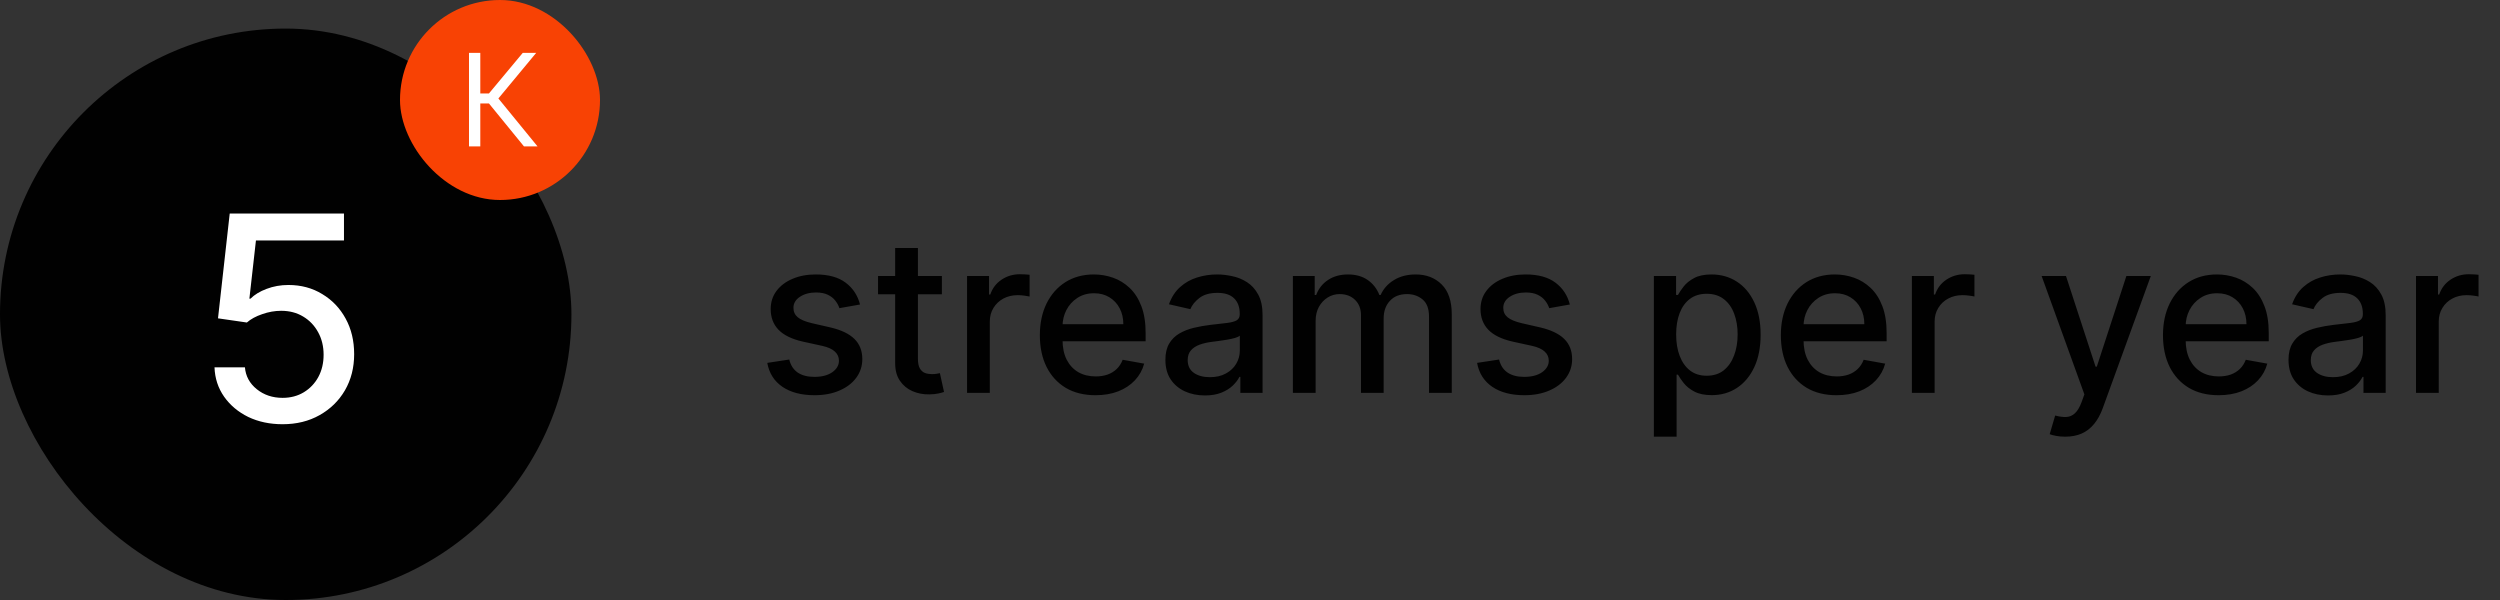<svg width="350" height="84" viewBox="0 0 350 84" fill="none" xmlns="http://www.w3.org/2000/svg">
<rect x="0" y="0" width="350" height="84" fill="#333333" stroke="none"/>
<rect y="4" width="80" height="80" rx="40" fill="#010101"/>
<path d="M39.562 59.391C37.779 59.391 36.177 59.052 34.758 58.375C33.352 57.685 32.225 56.741 31.379 55.543C30.533 54.332 30.083 52.958 30.031 51.422H34.289C34.393 52.659 34.947 53.681 35.949 54.488C36.952 55.296 38.156 55.699 39.562 55.699C40.682 55.699 41.672 55.439 42.531 54.918C43.391 54.397 44.068 53.688 44.562 52.789C45.057 51.878 45.305 50.836 45.305 49.664C45.305 48.492 45.051 47.444 44.543 46.52C44.035 45.582 43.332 44.846 42.434 44.312C41.548 43.779 40.526 43.512 39.367 43.512C38.482 43.512 37.596 43.668 36.711 43.98C35.825 44.28 35.109 44.671 34.562 45.152L30.52 44.566L32.16 29.898H48.156V33.668H35.832L34.914 41.812H35.07C35.63 41.253 36.379 40.797 37.316 40.445C38.267 40.081 39.289 39.898 40.383 39.898C42.154 39.898 43.729 40.322 45.109 41.168C46.503 42.001 47.596 43.147 48.391 44.605C49.185 46.051 49.582 47.711 49.582 49.586C49.582 51.474 49.152 53.16 48.293 54.645C47.434 56.116 46.249 57.275 44.738 58.121C43.241 58.967 41.516 59.391 39.562 59.391Z" fill="white"/>
<rect x="56" width="28" height="28" rx="14" fill="#F84204"/>
<path d="M73.359 20.5L68.455 14.488H67.242V20.5H65.66V7.404H67.242V13.082H68.455L73.184 7.404H75.064L69.773 13.785L75.258 20.5H73.359Z" fill="white"/>
<path d="M120.403 42.631L117.516 43.143C117.396 42.773 117.204 42.422 116.941 42.088C116.685 41.754 116.337 41.481 115.897 41.268C115.457 41.055 114.906 40.948 114.246 40.948C113.344 40.948 112.591 41.151 111.987 41.555C111.384 41.953 111.082 42.468 111.082 43.1C111.082 43.647 111.284 44.087 111.689 44.421C112.094 44.755 112.747 45.028 113.649 45.242L116.249 45.838C117.754 46.186 118.876 46.722 119.615 47.447C120.354 48.171 120.723 49.112 120.723 50.27C120.723 51.25 120.439 52.124 119.871 52.891C119.31 53.651 118.525 54.247 117.516 54.68C116.515 55.114 115.354 55.33 114.033 55.33C112.2 55.33 110.705 54.94 109.548 54.158C108.39 53.37 107.68 52.251 107.417 50.803L110.496 50.334C110.688 51.136 111.082 51.744 111.678 52.156C112.275 52.56 113.053 52.763 114.011 52.763C115.055 52.763 115.89 52.546 116.515 52.113C117.14 51.673 117.452 51.136 117.452 50.504C117.452 49.993 117.261 49.563 116.877 49.215C116.501 48.867 115.922 48.604 115.141 48.427L112.371 47.82C110.844 47.472 109.714 46.918 108.983 46.158C108.259 45.398 107.896 44.435 107.896 43.271C107.896 42.305 108.166 41.459 108.706 40.735C109.246 40.011 109.991 39.446 110.943 39.041C111.895 38.629 112.985 38.423 114.214 38.423C115.982 38.423 117.374 38.807 118.39 39.574C119.406 40.334 120.077 41.353 120.403 42.631ZM131.864 38.636V41.193H122.926V38.636H131.864ZM125.323 34.716H128.508V50.195C128.508 50.813 128.6 51.278 128.785 51.591C128.97 51.896 129.208 52.106 129.499 52.219C129.797 52.326 130.12 52.379 130.468 52.379C130.724 52.379 130.948 52.361 131.139 52.326C131.331 52.291 131.48 52.262 131.587 52.241L132.162 54.872C131.977 54.943 131.715 55.014 131.374 55.085C131.033 55.163 130.607 55.206 130.095 55.213C129.257 55.227 128.476 55.078 127.752 54.766C127.027 54.453 126.441 53.97 125.994 53.317C125.546 52.663 125.323 51.843 125.323 50.856V34.716ZM135.387 55V38.636H138.466V41.236H138.637C138.935 40.355 139.461 39.663 140.213 39.158C140.973 38.647 141.833 38.391 142.792 38.391C142.99 38.391 143.225 38.398 143.495 38.413C143.772 38.427 143.988 38.445 144.145 38.466V41.513C144.017 41.477 143.789 41.438 143.463 41.396C143.136 41.346 142.809 41.321 142.483 41.321C141.73 41.321 141.059 41.481 140.469 41.8C139.887 42.113 139.425 42.55 139.084 43.111C138.743 43.665 138.573 44.297 138.573 45.007V55H135.387ZM153.368 55.33C151.756 55.33 150.367 54.986 149.202 54.297C148.045 53.601 147.15 52.624 146.518 51.367C145.893 50.103 145.58 48.622 145.58 46.925C145.58 45.249 145.893 43.771 146.518 42.493C147.15 41.215 148.03 40.217 149.16 39.499C150.296 38.782 151.624 38.423 153.144 38.423C154.067 38.423 154.962 38.576 155.829 38.881C156.695 39.187 157.473 39.666 158.162 40.32C158.851 40.973 159.394 41.822 159.792 42.866C160.189 43.903 160.388 45.163 160.388 46.648V47.777H147.381V45.391H157.267C157.267 44.553 157.096 43.81 156.756 43.164C156.415 42.511 155.935 41.996 155.317 41.619C154.706 41.243 153.989 41.055 153.165 41.055C152.27 41.055 151.489 41.275 150.822 41.715C150.161 42.148 149.65 42.717 149.287 43.42C148.932 44.116 148.755 44.872 148.755 45.689V47.553C148.755 48.647 148.947 49.577 149.33 50.344C149.721 51.111 150.264 51.697 150.96 52.102C151.656 52.5 152.469 52.699 153.4 52.699C154.003 52.699 154.554 52.614 155.051 52.443C155.548 52.266 155.978 52.003 156.34 51.655C156.702 51.307 156.979 50.877 157.171 50.366L160.186 50.909C159.944 51.797 159.511 52.575 158.886 53.242C158.268 53.903 157.491 54.418 156.553 54.787C155.623 55.149 154.561 55.33 153.368 55.33ZM168.685 55.362C167.648 55.362 166.71 55.17 165.872 54.787C165.034 54.396 164.37 53.832 163.88 53.093C163.397 52.354 163.156 51.449 163.156 50.376C163.156 49.453 163.333 48.693 163.688 48.097C164.043 47.5 164.523 47.028 165.126 46.68C165.73 46.332 166.405 46.069 167.151 45.891C167.896 45.714 168.656 45.579 169.43 45.486C170.411 45.373 171.206 45.281 171.817 45.209C172.428 45.131 172.871 45.007 173.148 44.837C173.425 44.666 173.564 44.389 173.564 44.006V43.931C173.564 43.001 173.301 42.28 172.776 41.769C172.257 41.257 171.483 41.001 170.453 41.001C169.381 41.001 168.536 41.239 167.918 41.715C167.307 42.184 166.884 42.706 166.65 43.281L163.656 42.599C164.011 41.605 164.53 40.803 165.212 40.192C165.901 39.574 166.692 39.126 167.587 38.849C168.482 38.565 169.423 38.423 170.411 38.423C171.064 38.423 171.756 38.501 172.488 38.658C173.227 38.807 173.915 39.084 174.555 39.489C175.201 39.894 175.73 40.472 176.142 41.225C176.554 41.971 176.76 42.94 176.76 44.133V55H173.649V52.763H173.521C173.315 53.175 173.006 53.58 172.594 53.977C172.183 54.375 171.653 54.705 171.007 54.968C170.361 55.231 169.587 55.362 168.685 55.362ZM169.377 52.805C170.258 52.805 171.011 52.631 171.636 52.283C172.268 51.935 172.747 51.481 173.074 50.92C173.408 50.352 173.575 49.744 173.575 49.098V46.989C173.461 47.102 173.241 47.209 172.914 47.308C172.594 47.401 172.229 47.482 171.817 47.553C171.405 47.617 171.004 47.678 170.613 47.734C170.222 47.784 169.896 47.827 169.633 47.862C169.015 47.94 168.45 48.072 167.939 48.256C167.435 48.441 167.03 48.707 166.724 49.055C166.426 49.396 166.277 49.851 166.277 50.419C166.277 51.207 166.568 51.804 167.151 52.209C167.733 52.606 168.475 52.805 169.377 52.805ZM181.003 55V38.636H184.06V41.3H184.263C184.604 40.398 185.161 39.695 185.935 39.19C186.709 38.679 187.636 38.423 188.716 38.423C189.809 38.423 190.726 38.679 191.464 39.19C192.21 39.702 192.76 40.405 193.116 41.3H193.286C193.677 40.426 194.298 39.73 195.15 39.212C196.003 38.686 197.018 38.423 198.197 38.423C199.682 38.423 200.893 38.889 201.83 39.819C202.775 40.749 203.247 42.152 203.247 44.027V55H200.062V44.325C200.062 43.217 199.76 42.415 199.156 41.918C198.552 41.42 197.831 41.172 196.993 41.172C195.956 41.172 195.15 41.492 194.575 42.131C194 42.763 193.712 43.576 193.712 44.57V55H190.537V44.123C190.537 43.235 190.26 42.521 189.706 41.981C189.153 41.442 188.432 41.172 187.544 41.172C186.94 41.172 186.383 41.332 185.871 41.651C185.367 41.964 184.959 42.401 184.646 42.962C184.341 43.523 184.188 44.173 184.188 44.911V55H181.003ZM219.778 42.631L216.891 43.143C216.771 42.773 216.579 42.422 216.316 42.088C216.06 41.754 215.712 41.481 215.272 41.268C214.832 41.055 214.281 40.948 213.621 40.948C212.719 40.948 211.966 41.151 211.362 41.555C210.759 41.953 210.457 42.468 210.457 43.1C210.457 43.647 210.659 44.087 211.064 44.421C211.469 44.755 212.122 45.028 213.024 45.242L215.624 45.838C217.129 46.186 218.251 46.722 218.99 47.447C219.729 48.171 220.098 49.112 220.098 50.27C220.098 51.25 219.814 52.124 219.246 52.891C218.685 53.651 217.9 54.247 216.891 54.68C215.89 55.114 214.729 55.33 213.408 55.33C211.575 55.33 210.08 54.94 208.923 54.158C207.765 53.37 207.055 52.251 206.792 50.803L209.871 50.334C210.063 51.136 210.457 51.744 211.053 52.156C211.65 52.56 212.428 52.763 213.386 52.763C214.43 52.763 215.265 52.546 215.89 52.113C216.515 51.673 216.827 51.136 216.827 50.504C216.827 49.993 216.636 49.563 216.252 49.215C215.876 48.867 215.297 48.604 214.516 48.427L211.746 47.82C210.219 47.472 209.089 46.918 208.358 46.158C207.634 45.398 207.271 44.435 207.271 43.271C207.271 42.305 207.541 41.459 208.081 40.735C208.621 40.011 209.366 39.446 210.318 39.041C211.27 38.629 212.36 38.423 213.589 38.423C215.357 38.423 216.749 38.807 217.765 39.574C218.781 40.334 219.452 41.353 219.778 42.631ZM231.54 61.136V38.636H234.651V41.289H234.917C235.102 40.948 235.368 40.554 235.716 40.106C236.064 39.659 236.547 39.269 237.165 38.935C237.783 38.594 238.599 38.423 239.615 38.423C240.936 38.423 242.115 38.757 243.152 39.425C244.189 40.092 245.002 41.055 245.592 42.312C246.188 43.569 246.487 45.082 246.487 46.85C246.487 48.619 246.192 50.135 245.602 51.399C245.013 52.656 244.203 53.626 243.173 54.307C242.143 54.982 240.968 55.32 239.647 55.32C238.653 55.32 237.839 55.153 237.207 54.819C236.582 54.485 236.092 54.094 235.737 53.647C235.382 53.2 235.109 52.802 234.917 52.454H234.725V61.136H231.54ZM234.661 46.818C234.661 47.969 234.828 48.977 235.162 49.844C235.496 50.71 235.979 51.389 236.611 51.879C237.243 52.361 238.017 52.603 238.933 52.603C239.885 52.603 240.68 52.351 241.32 51.847C241.959 51.335 242.442 50.643 242.768 49.769C243.102 48.896 243.269 47.912 243.269 46.818C243.269 45.739 243.106 44.769 242.779 43.91C242.46 43.05 241.977 42.372 241.33 41.875C240.691 41.378 239.892 41.129 238.933 41.129C238.01 41.129 237.229 41.367 236.589 41.843C235.957 42.319 235.478 42.983 235.151 43.835C234.825 44.688 234.661 45.682 234.661 46.818ZM257.108 55.33C255.496 55.33 254.107 54.986 252.942 54.297C251.785 53.601 250.89 52.624 250.258 51.367C249.633 50.103 249.32 48.622 249.32 46.925C249.32 45.249 249.633 43.771 250.258 42.493C250.89 41.215 251.771 40.217 252.9 39.499C254.036 38.782 255.364 38.423 256.884 38.423C257.808 38.423 258.702 38.576 259.569 38.881C260.435 39.187 261.213 39.666 261.902 40.32C262.591 40.973 263.134 41.822 263.532 42.866C263.93 43.903 264.129 45.163 264.129 46.648V47.777H251.121V45.391H261.007C261.007 44.553 260.837 43.81 260.496 43.164C260.155 42.511 259.675 41.996 259.058 41.619C258.447 41.243 257.729 41.055 256.906 41.055C256.011 41.055 255.229 41.275 254.562 41.715C253.901 42.148 253.39 42.717 253.028 43.42C252.673 44.116 252.495 44.872 252.495 45.689V47.553C252.495 48.647 252.687 49.577 253.07 50.344C253.461 51.111 254.004 51.697 254.7 52.102C255.396 52.5 256.21 52.699 257.14 52.699C257.744 52.699 258.294 52.614 258.791 52.443C259.288 52.266 259.718 52.003 260.08 51.655C260.442 51.307 260.719 50.877 260.911 50.366L263.926 50.909C263.685 51.797 263.251 52.575 262.626 53.242C262.009 53.903 261.231 54.418 260.293 54.787C259.363 55.149 258.301 55.33 257.108 55.33ZM267.663 55V38.636H270.742V41.236H270.912C271.21 40.355 271.736 39.663 272.489 39.158C273.249 38.647 274.108 38.391 275.067 38.391C275.266 38.391 275.5 38.398 275.77 38.413C276.047 38.427 276.264 38.445 276.42 38.466V41.513C276.292 41.477 276.065 41.438 275.738 41.396C275.411 41.346 275.085 41.321 274.758 41.321C274.005 41.321 273.334 41.481 272.744 41.8C272.162 42.113 271.7 42.55 271.36 43.111C271.019 43.665 270.848 44.297 270.848 45.007V55H267.663ZM289.129 61.136C288.654 61.136 288.22 61.097 287.83 61.019C287.439 60.948 287.148 60.87 286.956 60.785L287.723 58.175C288.306 58.331 288.824 58.398 289.279 58.377C289.733 58.356 290.134 58.185 290.482 57.866C290.838 57.546 291.15 57.024 291.42 56.3L291.814 55.213L285.827 38.636H289.236L293.38 51.335H293.551L297.695 38.636H301.115L294.371 57.184C294.058 58.036 293.661 58.757 293.178 59.347C292.695 59.943 292.119 60.391 291.452 60.689C290.784 60.987 290.01 61.136 289.129 61.136ZM310.604 55.33C308.992 55.33 307.603 54.986 306.439 54.297C305.281 53.601 304.386 52.624 303.754 51.367C303.129 50.103 302.816 48.622 302.816 46.925C302.816 45.249 303.129 43.771 303.754 42.493C304.386 41.215 305.267 40.217 306.396 39.499C307.532 38.782 308.86 38.423 310.38 38.423C311.304 38.423 312.199 38.576 313.065 38.881C313.931 39.187 314.709 39.666 315.398 40.32C316.087 40.973 316.63 41.822 317.028 42.866C317.426 43.903 317.625 45.163 317.625 46.648V47.777H304.617V45.391H314.503C314.503 44.553 314.333 43.81 313.992 43.164C313.651 42.511 313.172 41.996 312.554 41.619C311.943 41.243 311.225 41.055 310.402 41.055C309.507 41.055 308.725 41.275 308.058 41.715C307.397 42.148 306.886 42.717 306.524 43.42C306.169 44.116 305.991 44.872 305.991 45.689V47.553C305.991 48.647 306.183 49.577 306.566 50.344C306.957 51.111 307.5 51.697 308.196 52.102C308.892 52.5 309.706 52.699 310.636 52.699C311.24 52.699 311.79 52.614 312.287 52.443C312.784 52.266 313.214 52.003 313.576 51.655C313.939 51.307 314.216 50.877 314.407 50.366L317.422 50.909C317.181 51.797 316.748 52.575 316.123 53.242C315.505 53.903 314.727 54.418 313.789 54.787C312.859 55.149 311.797 55.33 310.604 55.33ZM325.921 55.362C324.884 55.362 323.947 55.17 323.108 54.787C322.27 54.396 321.606 53.832 321.116 53.093C320.633 52.354 320.392 51.449 320.392 50.376C320.392 49.453 320.569 48.693 320.925 48.097C321.28 47.5 321.759 47.028 322.363 46.68C322.966 46.332 323.641 46.069 324.387 45.891C325.133 45.714 325.893 45.579 326.667 45.486C327.647 45.373 328.442 45.281 329.053 45.209C329.664 45.131 330.108 45.007 330.385 44.837C330.662 44.666 330.8 44.389 330.8 44.006V43.931C330.8 43.001 330.537 42.28 330.012 41.769C329.493 41.257 328.719 41.001 327.689 41.001C326.617 41.001 325.772 41.239 325.154 41.715C324.543 42.184 324.121 42.706 323.886 43.281L320.893 42.599C321.248 41.605 321.766 40.803 322.448 40.192C323.137 39.574 323.929 39.126 324.824 38.849C325.719 38.565 326.66 38.423 327.647 38.423C328.3 38.423 328.993 38.501 329.724 38.658C330.463 38.807 331.152 39.084 331.791 39.489C332.437 39.894 332.966 40.472 333.378 41.225C333.79 41.971 333.996 42.94 333.996 44.133V55H330.885V52.763H330.758C330.552 53.175 330.243 53.58 329.831 53.977C329.419 54.375 328.89 54.705 328.243 54.968C327.597 55.231 326.823 55.362 325.921 55.362ZM326.613 52.805C327.494 52.805 328.247 52.631 328.872 52.283C329.504 51.935 329.983 51.481 330.31 50.92C330.644 50.352 330.811 49.744 330.811 49.098V46.989C330.697 47.102 330.477 47.209 330.15 47.308C329.831 47.401 329.465 47.482 329.053 47.553C328.641 47.617 328.24 47.678 327.849 47.734C327.459 47.784 327.132 47.827 326.869 47.862C326.251 47.94 325.687 48.072 325.175 48.256C324.671 48.441 324.266 48.707 323.961 49.055C323.662 49.396 323.513 49.851 323.513 50.419C323.513 51.207 323.805 51.804 324.387 52.209C324.969 52.606 325.711 52.805 326.613 52.805ZM338.239 55V38.636H341.318V41.236H341.488C341.787 40.355 342.312 39.663 343.065 39.158C343.825 38.647 344.684 38.391 345.643 38.391C345.842 38.391 346.076 38.398 346.346 38.413C346.623 38.427 346.84 38.445 346.996 38.466V41.513C346.868 41.477 346.641 41.438 346.314 41.396C345.988 41.346 345.661 41.321 345.334 41.321C344.581 41.321 343.91 41.481 343.321 41.8C342.738 42.113 342.277 42.55 341.936 43.111C341.595 43.665 341.424 44.297 341.424 45.007V55H338.239Z" fill="#010101"/>
</svg>
